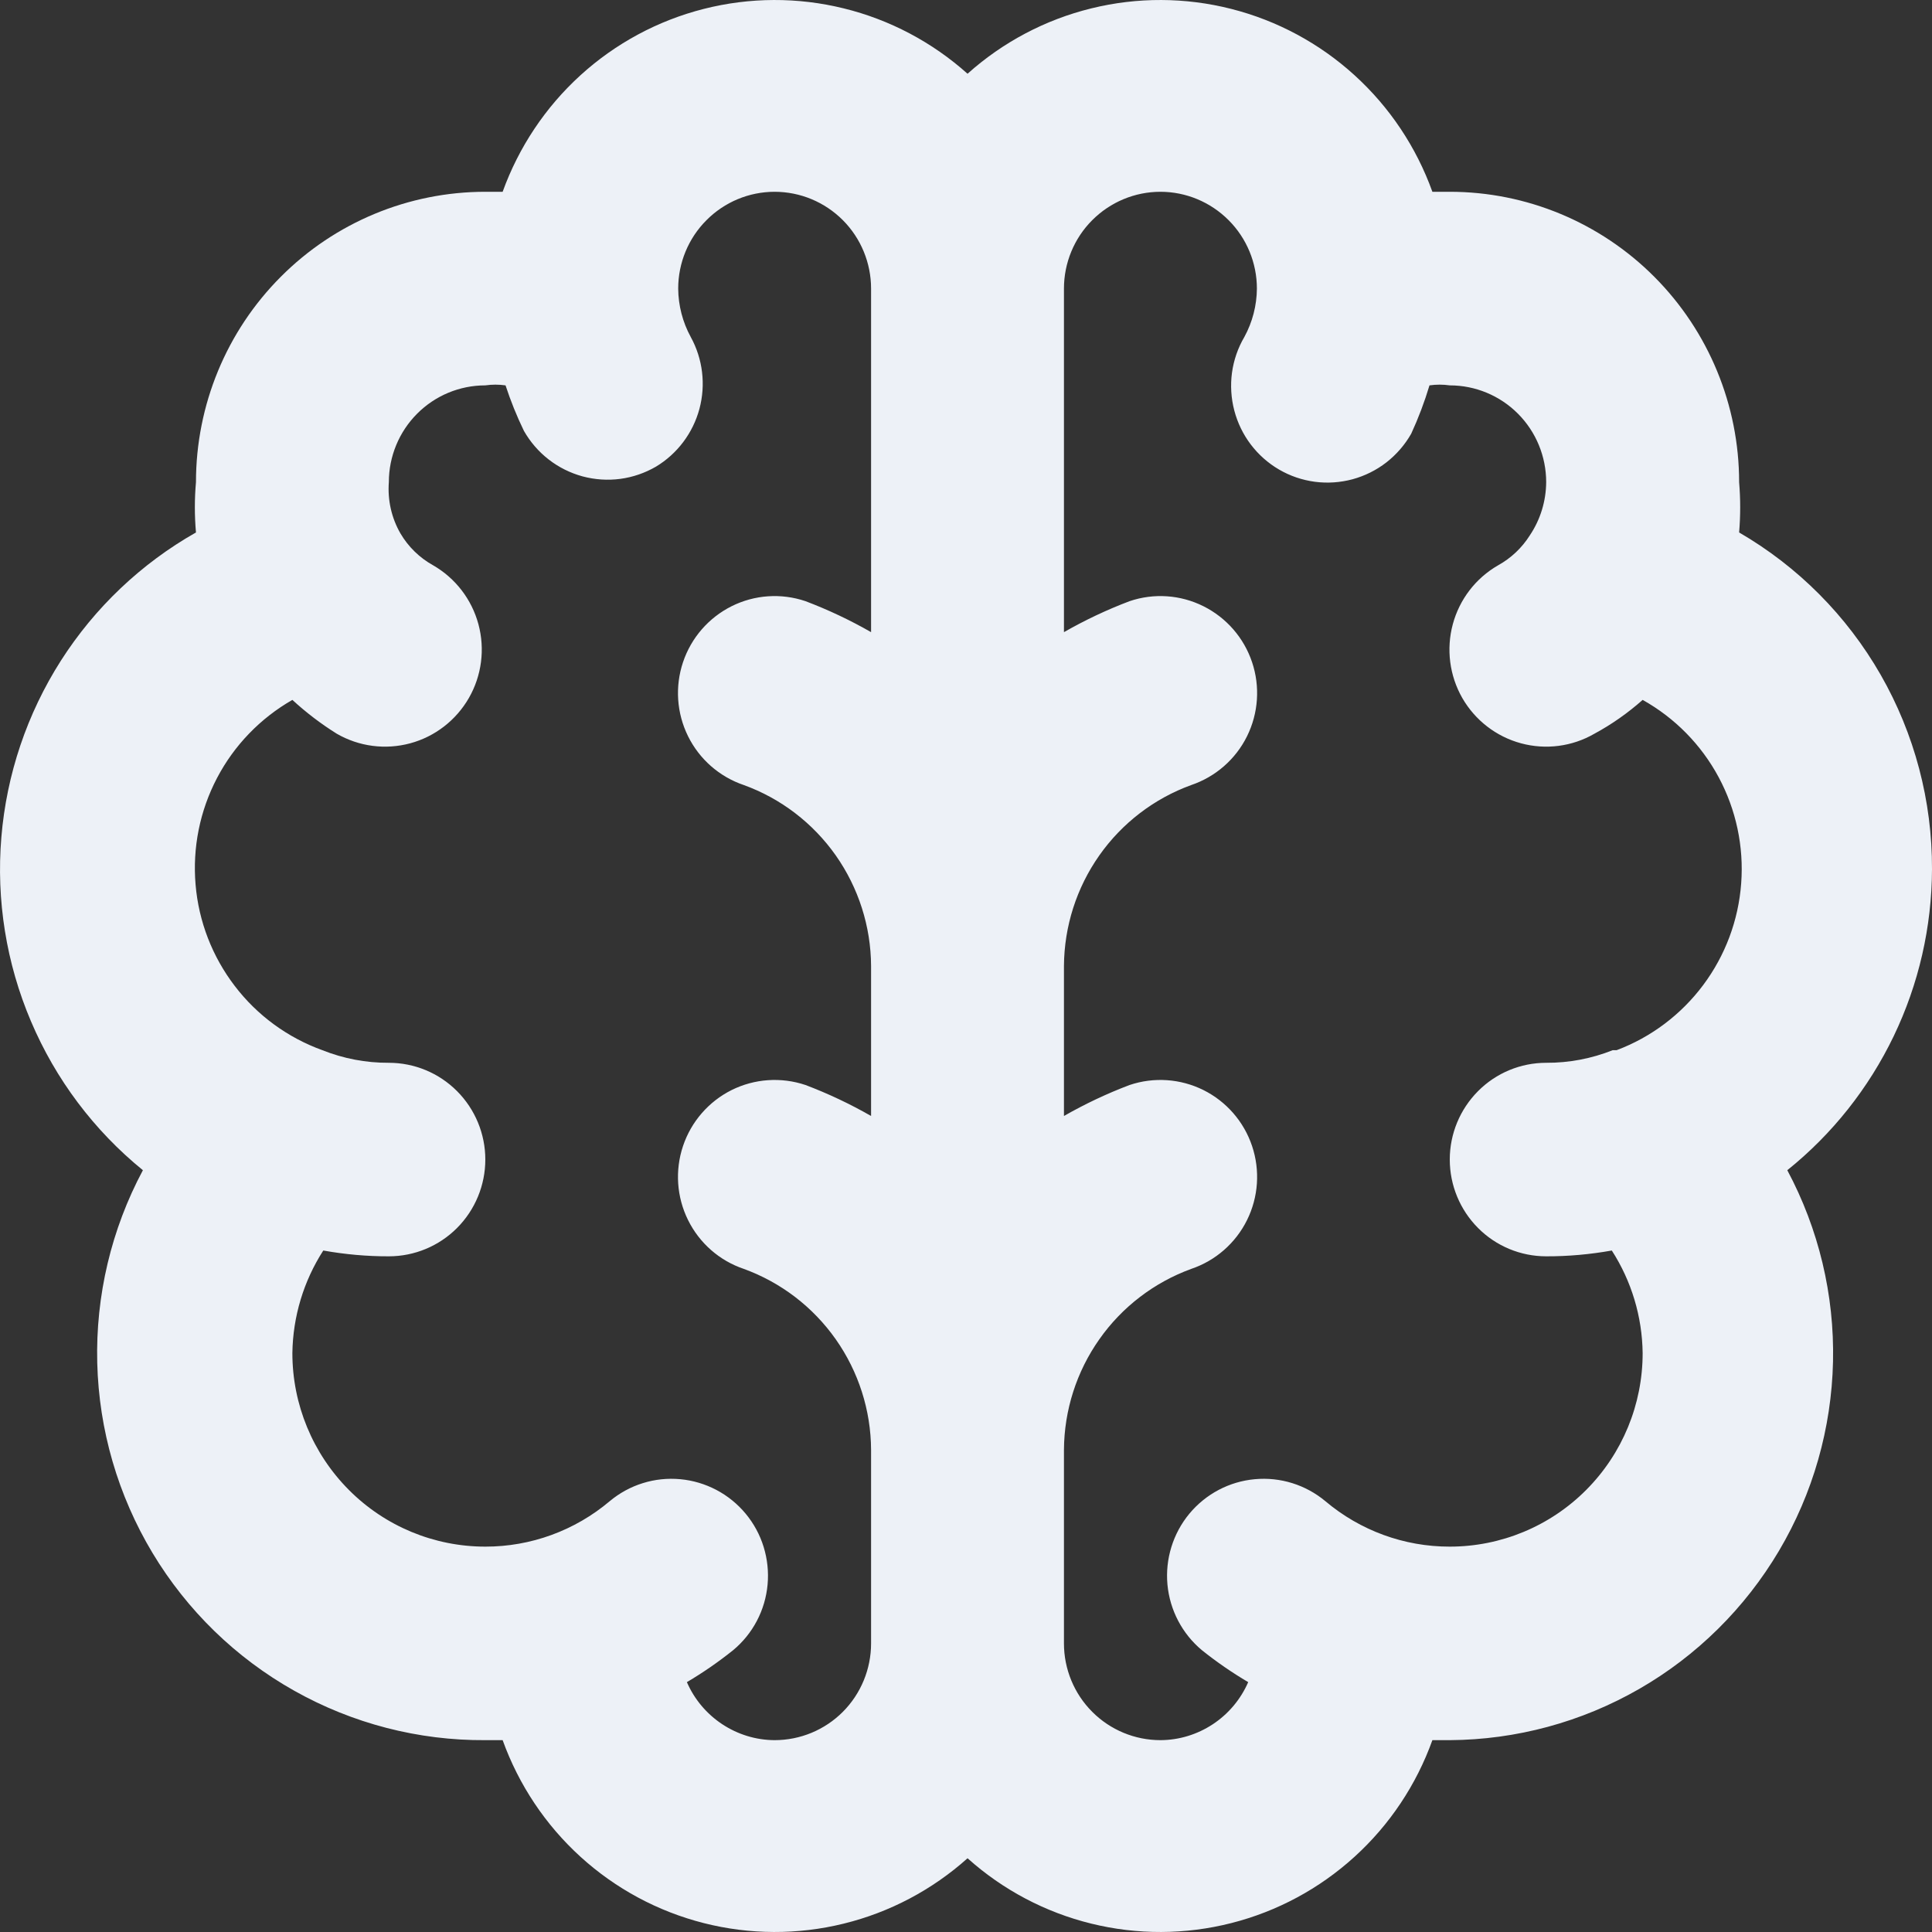 <svg width="30" height="30" viewBox="0 0 30 30" fill="none" xmlns="http://www.w3.org/2000/svg">
<rect x="0" y="0" width="30" height="30" fill="#333333" stroke="none"/>
<path d="M30 13.497C30.004 12.438 29.729 11.397 29.203 10.478C28.677 9.56 27.919 8.798 27.005 8.268C27.027 8.008 27.027 7.747 27.005 7.487C27.005 6.291 26.531 5.144 25.689 4.299C24.846 3.453 23.703 2.978 22.512 2.978H22.242C21.993 2.285 21.578 1.663 21.033 1.168C20.488 0.672 19.831 0.319 19.118 0.138C18.406 -0.043 17.66 -0.046 16.946 0.13C16.232 0.305 15.572 0.654 15.024 1.145C14.475 0.654 13.815 0.305 13.101 0.13C12.388 -0.046 11.642 -0.043 10.929 0.138C10.216 0.319 9.559 0.672 9.014 1.168C8.47 1.663 8.055 2.285 7.805 2.978H7.536C6.344 2.978 5.201 3.453 4.359 4.299C3.516 5.144 3.043 6.291 3.043 7.487C3.02 7.747 3.02 8.008 3.043 8.268C2.193 8.75 1.473 9.433 0.946 10.258C0.42 11.083 0.102 12.024 0.021 13.001C-0.06 13.977 0.097 14.958 0.481 15.859C0.864 16.761 1.46 17.554 2.219 18.171C1.728 19.089 1.484 20.12 1.51 21.162C1.536 22.204 1.832 23.221 2.368 24.114C2.904 25.006 3.662 25.744 4.568 26.253C5.474 26.763 6.497 27.028 7.536 27.021H7.805C8.055 27.715 8.47 28.337 9.014 28.832C9.559 29.328 10.216 29.681 10.929 29.862C11.642 30.043 12.388 30.046 13.101 29.87C13.815 29.695 14.475 29.346 15.024 28.855C15.572 29.346 16.232 29.695 16.946 29.87C17.66 30.046 18.406 30.043 19.118 29.862C19.831 29.681 20.488 29.328 21.033 28.832C21.578 28.337 21.993 27.715 22.242 27.021H22.512C23.544 27.015 24.557 26.741 25.453 26.226C26.349 25.711 27.096 24.972 27.624 24.081C28.151 23.191 28.44 22.179 28.463 21.143C28.486 20.108 28.241 19.084 27.753 18.171C28.452 17.61 29.016 16.898 29.405 16.09C29.794 15.281 29.997 14.395 30 13.497ZM13.526 9.816C13.2 9.629 12.859 9.468 12.508 9.335C12.13 9.207 11.718 9.235 11.361 9.413C11.005 9.591 10.733 9.903 10.606 10.282C10.479 10.66 10.507 11.074 10.684 11.432C10.861 11.79 11.172 12.062 11.549 12.19C12.126 12.399 12.624 12.781 12.978 13.283C13.331 13.786 13.523 14.385 13.526 15V17.329C13.2 17.142 12.859 16.981 12.508 16.848C12.13 16.721 11.718 16.749 11.361 16.926C11.005 17.104 10.733 17.416 10.606 17.795C10.479 18.174 10.507 18.587 10.684 18.945C10.861 19.303 11.172 19.576 11.549 19.703C12.126 19.913 12.624 20.294 12.978 20.797C13.331 21.299 13.523 21.898 13.526 22.513V25.519C13.526 25.917 13.368 26.3 13.088 26.581C12.807 26.863 12.426 27.021 12.028 27.021C11.739 27.02 11.456 26.933 11.214 26.773C10.972 26.613 10.781 26.386 10.666 26.12C10.917 25.972 11.157 25.806 11.384 25.624C11.536 25.498 11.661 25.343 11.753 25.168C11.845 24.993 11.901 24.802 11.919 24.605C11.937 24.408 11.916 24.21 11.858 24.021C11.8 23.832 11.705 23.657 11.579 23.505C11.453 23.353 11.299 23.228 11.125 23.136C10.95 23.044 10.76 22.987 10.564 22.969C10.368 22.951 10.17 22.971 9.982 23.03C9.794 23.088 9.619 23.184 9.468 23.31C8.927 23.767 8.242 24.017 7.536 24.016C6.741 24.016 5.979 23.7 5.418 23.136C4.856 22.572 4.54 21.808 4.54 21.011C4.548 20.445 4.714 19.893 5.02 19.418C5.356 19.478 5.697 19.509 6.038 19.508C6.435 19.508 6.816 19.35 7.097 19.068C7.378 18.786 7.536 18.404 7.536 18.005C7.536 17.607 7.378 17.225 7.097 16.943C6.816 16.661 6.435 16.503 6.038 16.503C5.684 16.505 5.333 16.438 5.005 16.307C4.466 16.112 3.994 15.767 3.646 15.311C3.297 14.855 3.085 14.309 3.037 13.737C2.988 13.164 3.103 12.59 3.37 12.081C3.636 11.573 4.043 11.152 4.54 10.868C4.753 11.064 4.984 11.24 5.229 11.393C5.575 11.593 5.985 11.646 6.37 11.542C6.755 11.438 7.082 11.184 7.281 10.838C7.48 10.491 7.533 10.079 7.429 9.693C7.325 9.307 7.072 8.978 6.727 8.779C6.516 8.662 6.34 8.491 6.218 8.283C6.079 8.042 6.017 7.764 6.038 7.487C6.038 7.088 6.196 6.706 6.477 6.424C6.758 6.142 7.138 5.984 7.536 5.984C7.64 5.969 7.746 5.969 7.85 5.984C7.929 6.225 8.024 6.461 8.135 6.69C8.233 6.862 8.363 7.013 8.52 7.135C8.676 7.256 8.855 7.345 9.045 7.397C9.236 7.448 9.435 7.462 9.631 7.436C9.827 7.41 10.015 7.345 10.186 7.246C10.518 7.046 10.76 6.724 10.861 6.348C10.961 5.973 10.913 5.573 10.726 5.233C10.6 5.002 10.533 4.744 10.531 4.481C10.531 4.083 10.689 3.7 10.97 3.419C11.25 3.137 11.631 2.978 12.028 2.978C12.426 2.978 12.807 3.137 13.088 3.419C13.368 3.7 13.526 4.083 13.526 4.481V9.816ZM25.043 16.307C24.714 16.438 24.363 16.505 24.009 16.503C23.612 16.503 23.231 16.661 22.951 16.943C22.67 17.225 22.512 17.607 22.512 18.005C22.512 18.404 22.67 18.786 22.951 19.068C23.231 19.35 23.612 19.508 24.009 19.508C24.351 19.509 24.692 19.478 25.028 19.418C25.334 19.893 25.5 20.445 25.507 21.011C25.507 21.808 25.192 22.572 24.63 23.136C24.068 23.7 23.306 24.016 22.512 24.016C21.805 24.017 21.121 23.767 20.58 23.31C20.274 23.055 19.88 22.932 19.484 22.969C19.088 23.005 18.723 23.198 18.468 23.505C18.214 23.812 18.092 24.208 18.128 24.605C18.165 25.002 18.357 25.369 18.663 25.624C18.89 25.806 19.131 25.972 19.382 26.12C19.266 26.386 19.076 26.613 18.834 26.773C18.592 26.933 18.309 27.02 18.019 27.021C17.622 27.021 17.241 26.863 16.96 26.581C16.679 26.3 16.521 25.917 16.521 25.519V22.513C16.525 21.898 16.716 21.299 17.07 20.797C17.423 20.294 17.922 19.913 18.498 19.703C18.875 19.576 19.187 19.303 19.364 18.945C19.541 18.587 19.569 18.174 19.442 17.795C19.315 17.416 19.043 17.104 18.686 16.926C18.329 16.749 17.917 16.721 17.54 16.848C17.188 16.981 16.848 17.142 16.521 17.329V15C16.525 14.385 16.716 13.786 17.07 13.283C17.423 12.781 17.922 12.399 18.498 12.19C18.875 12.062 19.187 11.79 19.364 11.432C19.541 11.074 19.569 10.66 19.442 10.282C19.315 9.903 19.043 9.591 18.686 9.413C18.329 9.235 17.917 9.207 17.54 9.335C17.188 9.468 16.848 9.629 16.521 9.816V4.481C16.521 4.083 16.679 3.7 16.96 3.419C17.241 3.137 17.622 2.978 18.019 2.978C18.416 2.978 18.797 3.137 19.078 3.419C19.359 3.7 19.517 4.083 19.517 4.481C19.515 4.744 19.448 5.002 19.322 5.233C19.222 5.403 19.157 5.592 19.13 5.788C19.104 5.984 19.116 6.183 19.166 6.374C19.216 6.565 19.303 6.745 19.422 6.902C19.542 7.06 19.691 7.192 19.861 7.291C20.032 7.391 20.221 7.455 20.417 7.481C20.613 7.507 20.811 7.493 21.002 7.442C21.193 7.39 21.372 7.301 21.528 7.18C21.684 7.058 21.815 6.907 21.913 6.735C22.025 6.492 22.12 6.241 22.197 5.984C22.302 5.969 22.407 5.969 22.512 5.984C22.909 5.984 23.29 6.142 23.571 6.424C23.852 6.706 24.009 7.088 24.009 7.487C24.007 7.781 23.919 8.069 23.755 8.313C23.632 8.508 23.462 8.668 23.261 8.779C22.915 8.978 22.663 9.307 22.559 9.693C22.455 10.079 22.508 10.491 22.706 10.838C22.905 11.184 23.233 11.438 23.618 11.542C24.002 11.646 24.413 11.593 24.758 11.393C25.027 11.248 25.278 11.071 25.507 10.868C26.006 11.147 26.416 11.563 26.687 12.068C26.958 12.573 27.08 13.145 27.037 13.717C26.995 14.289 26.79 14.837 26.447 15.296C26.104 15.755 25.638 16.106 25.103 16.307H25.043Z" fill="#EDF1F7"/>
</svg>
